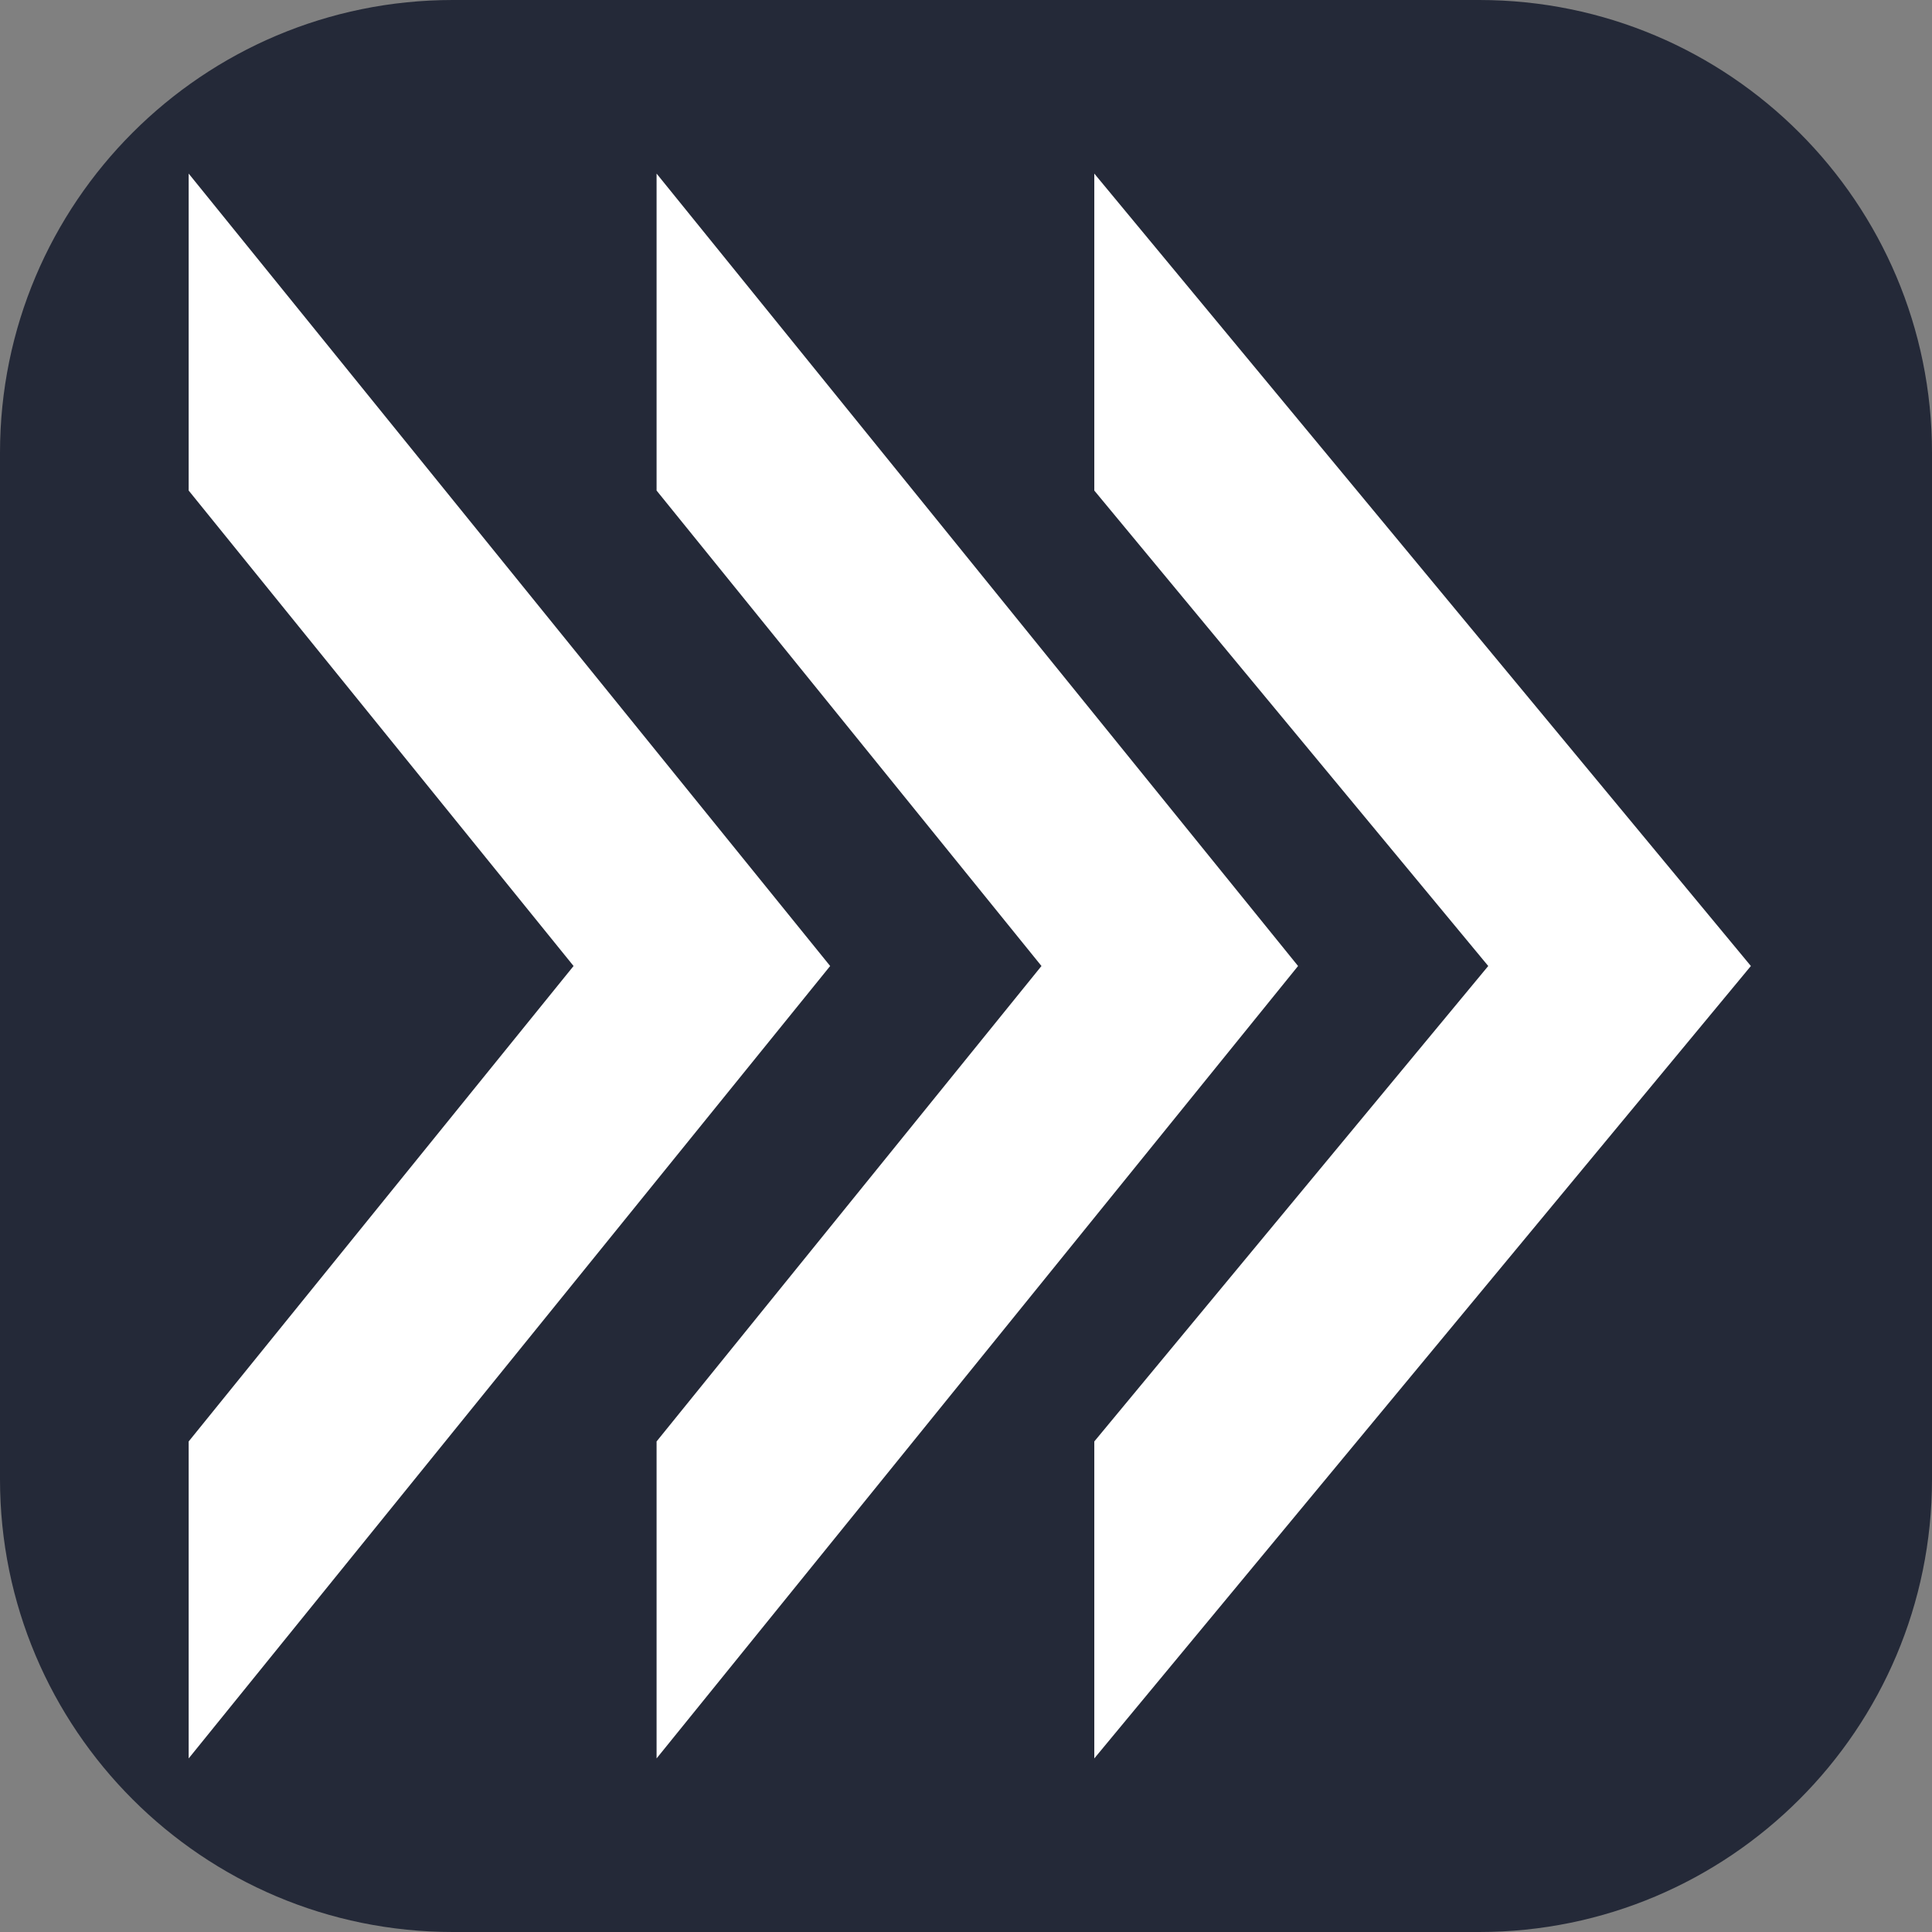 <svg width="256" height="256" viewBox="0 0 256 256" fill="none" xmlns="http://www.w3.org/2000/svg">
<rect x="0" y="0" width="256" height="256" fill="#808080" stroke="none"/>
<path d="M196 0H60C26.863 0 0 26.863 0 60V196C0 229.137 26.863 256 60 256H196C229.137 256 256 229.137 256 196V60C256 26.863 229.137 0 196 0Z" fill="#242938"/>
<path d="M25 23L110 128.001L25 233V191L76 128.001L25 65V23Z" fill="white"/>
<path d="M87 23L172 128.001L87 233V191L138 128.001L87 65V23Z" fill="white"/>
<path d="M145 23L232 128.001L145 233V191L197.2 128.001L145 65V23Z" fill="white"/>
</svg>
